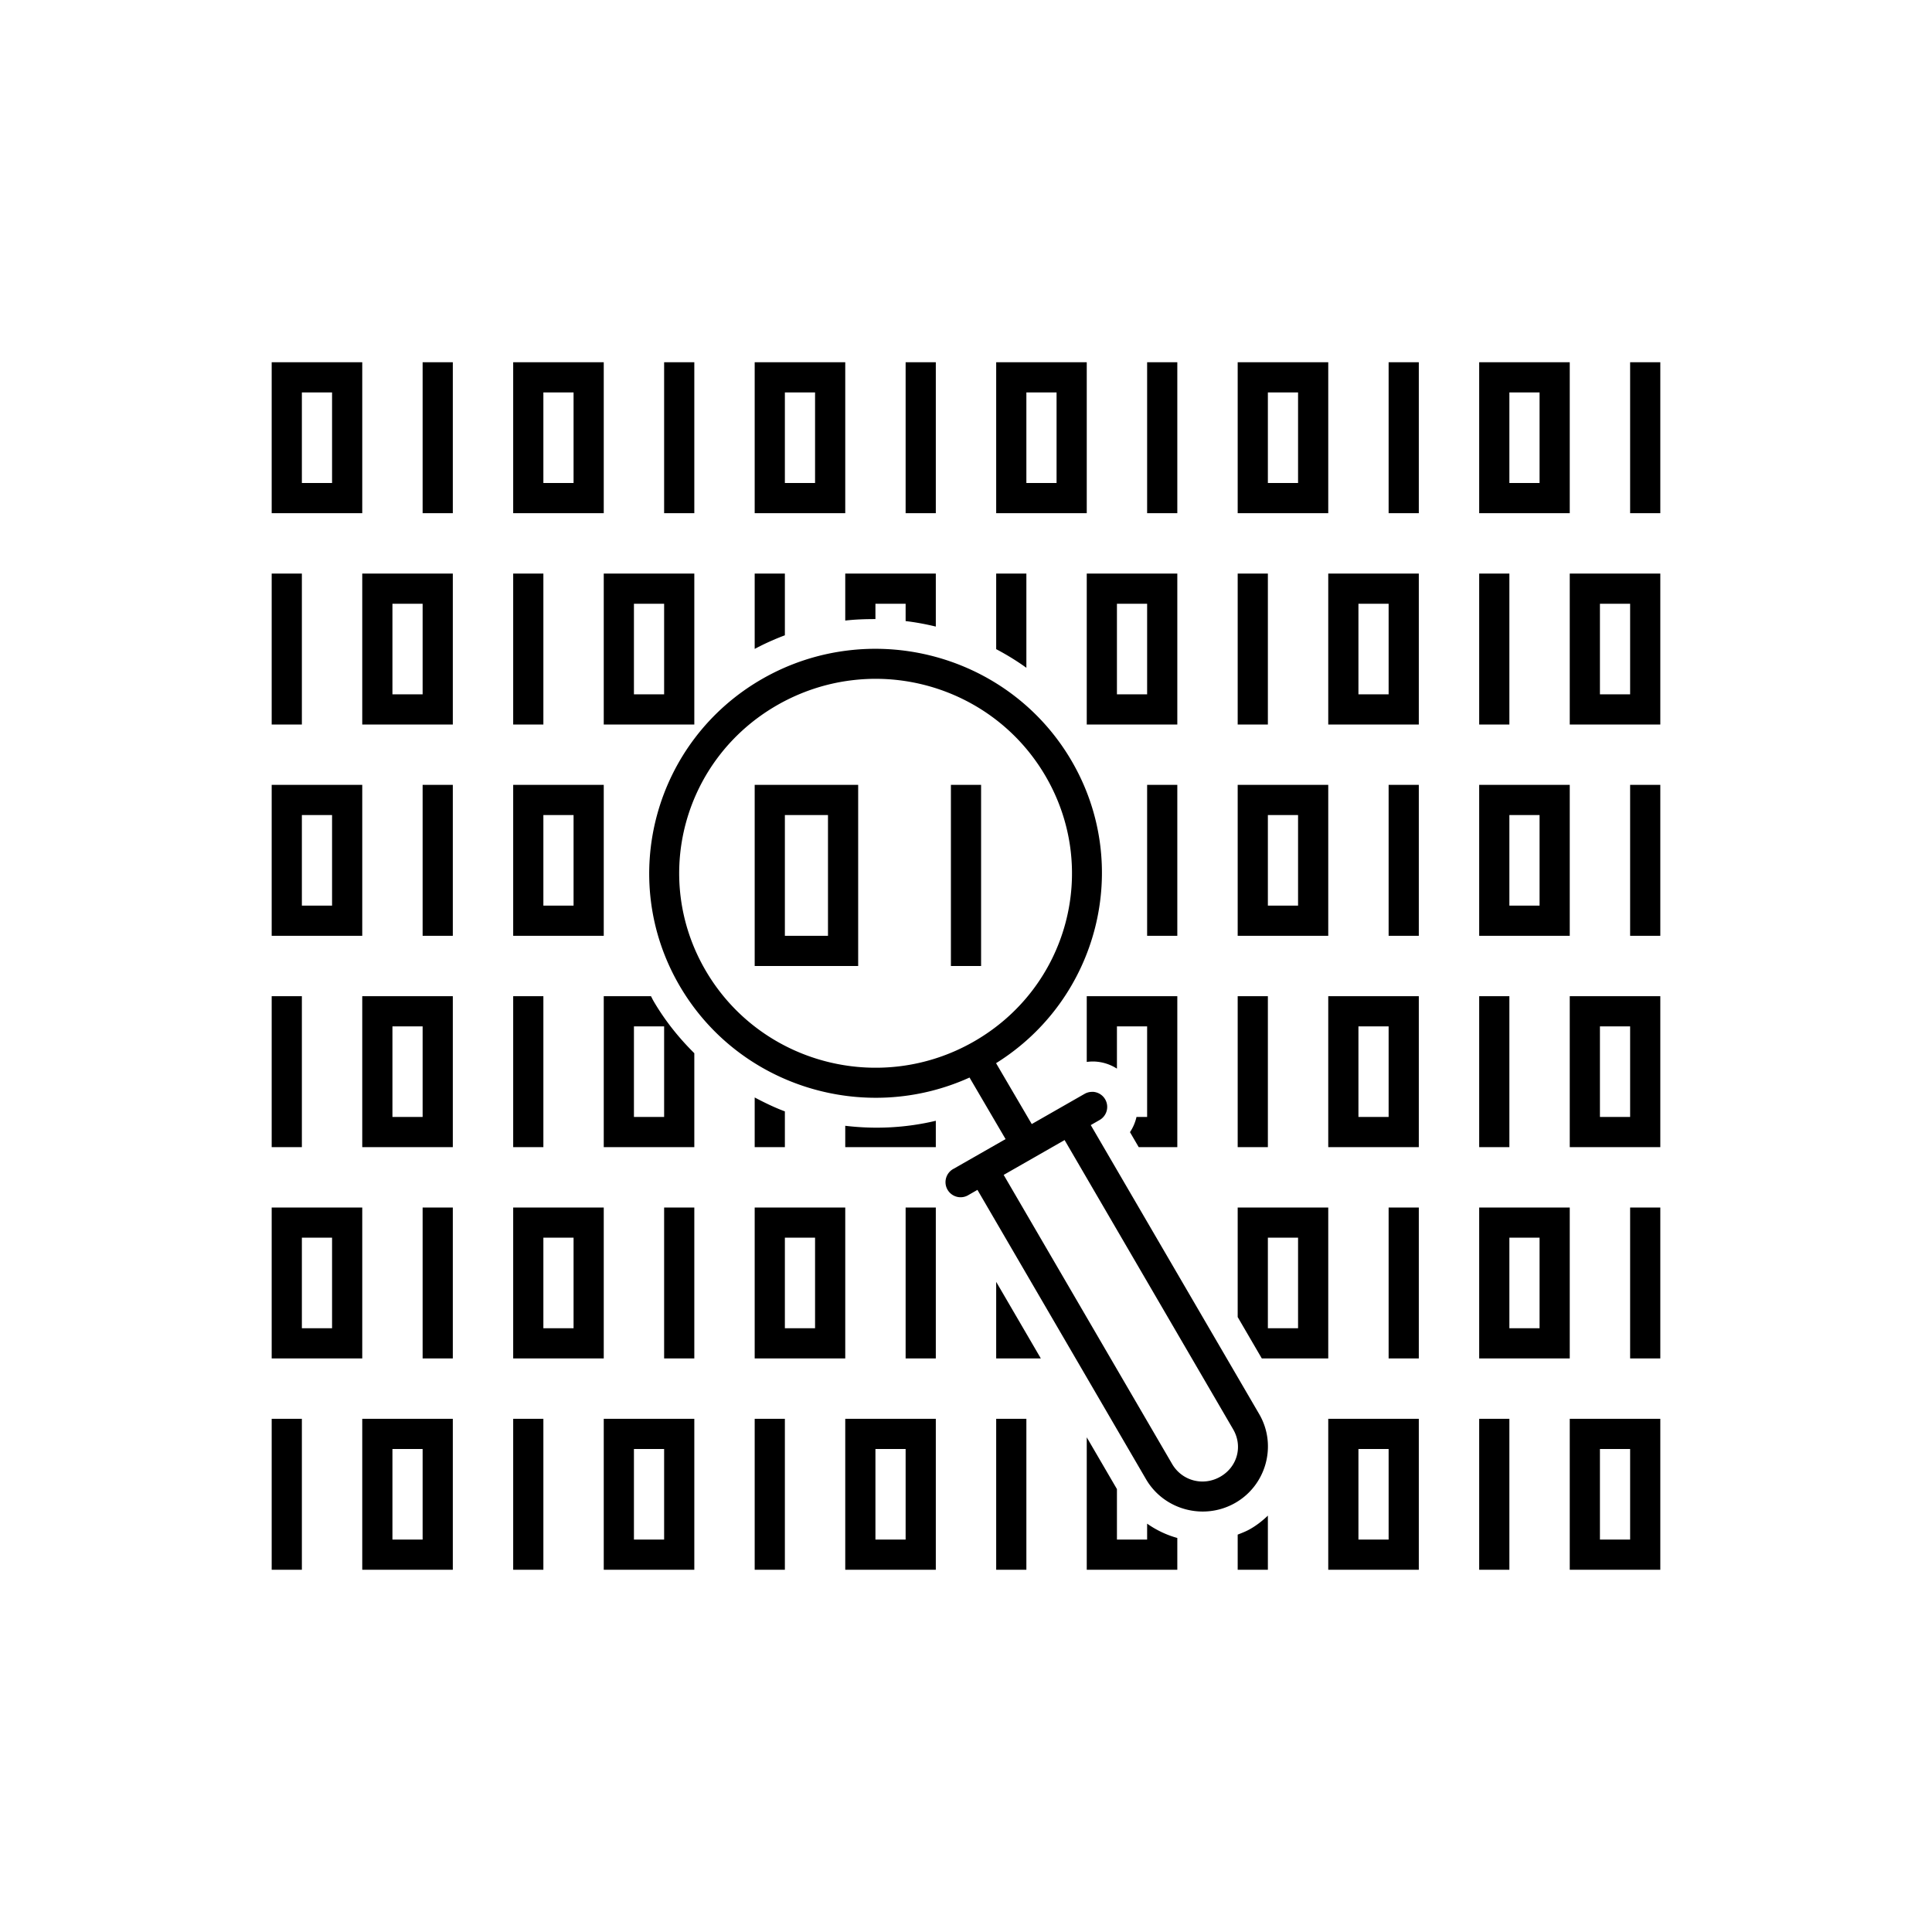 <?xml version="1.0" encoding="UTF-8" standalone="no"?>
<svg xmlns:dc="http://purl.org/dc/elements/1.1/" xmlns:cc="http://creativecommons.org/ns#" xmlns:rdf="http://www.w3.org/1999/02/22-rdf-syntax-ns#" xmlns:svg="http://www.w3.org/2000/svg" xmlns="http://www.w3.org/2000/svg" xmlns:sodipodi="http://sodipodi.sourceforge.net/DTD/sodipodi-0.dtd" xmlns:inkscape="http://www.inkscape.org/namespaces/inkscape" width="64" height="64" viewBox="0 0 64 64" id="svg4540" version="1.1" inkscape:version="0.91 r13725" sodipodi:docname="15 hacker attack cyber crime security bug threats hacking.svg">
  <defs id="defs4542"/>
  <sodipodi:namedview id="base" pagecolor="#ffffff" bordercolor="#666666" borderopacity="1.0" inkscape:pageopacity="0.0" inkscape:pageshadow="2" inkscape:zoom="5.6" inkscape:cx="2.7629074" inkscape:cy="30.809245" inkscape:document-units="px" inkscape:current-layer="layer1" showgrid="true" units="px" inkscape:window-width="1366" inkscape:window-height="705" inkscape:window-x="-8" inkscape:window-y="-8" inkscape:window-maximized="1" inkscape:snap-bbox="true" inkscape:bbox-paths="true" inkscape:bbox-nodes="true" inkscape:snap-bbox-edge-midpoints="true" inkscape:snap-bbox-midpoints="true">
    <inkscape:grid type="xygrid" id="grid4548"/>
  </sodipodi:namedview>
  
  <g inkscape:label="Layer 1" inkscape:groupmode="layer" id="layer1" transform="translate(0,-988.362)">
    <path style="color:#000000;font-style:normal;font-variant:normal;font-weight:normal;font-stretch:normal;font-size:medium;line-height:normal;font-family:sans-serif;text-indent:0;text-align:start;text-decoration:none;text-decoration-line:none;text-decoration-style:solid;text-decoration-color:#000000;letter-spacing:normal;word-spacing:normal;text-transform:none;direction:ltr;block-progression:tb;writing-mode:lr-tb;baseline-shift:baseline;text-anchor:start;white-space:normal;clip-rule:nonzero;display:inline;overflow:visible;visibility:visible;opacity:1;isolation:auto;mix-blend-mode:normal;color-interpolation:sRGB;color-interpolation-filters:linearRGB;solid-color:#000000;solid-opacity:1;fill:#000000;fill-opacity:1;fill-rule:nonzero;stroke:none;stroke-width:1;stroke-linecap:butt;stroke-linejoin:miter;stroke-miterlimit:4;stroke-dasharray:none;stroke-dashoffset:0;stroke-opacity:1;color-rendering:auto;image-rendering:auto;shape-rendering:auto;text-rendering:auto;enable-background:accumulate" d="M 9 12 L 9 12.5 L 9 17 L 12 17 L 12 12 L 9 12 z M 14 12 L 14 17 L 15 17 L 15 12 L 14 12 z M 17 12 L 17 12.5 L 17 17 L 20 17 L 20 12 L 17 12 z M 22 12 L 22 17 L 23 17 L 23 12 L 22 12 z M 25 12 L 25 12.5 L 25 17 L 28 17 L 28 12 L 25 12 z M 30 12 L 30 17 L 31 17 L 31 12 L 30 12 z M 33 12 L 33 12.5 L 33 17 L 36 17 L 36 12 L 33 12 z M 38 12 L 38 17 L 39 17 L 39 12 L 38 12 z M 41 12 L 41 12.5 L 41 17 L 44 17 L 44 12 L 41 12 z M 46 12 L 46 17 L 47 17 L 47 12 L 46 12 z M 49 12 L 49 12.5 L 49 17 L 52 17 L 52 12 L 49 12 z M 54 12 L 54 17 L 55 17 L 55 12 L 54 12 z M 10 13 L 11 13 L 11 16 L 10 16 L 10 13 z M 18 13 L 19 13 L 19 16 L 18 16 L 18 13 z M 26 13 L 27 13 L 27 16 L 26 16 L 26 13 z M 34 13 L 35 13 L 35 16 L 34 16 L 34 13 z M 42 13 L 43 13 L 43 16 L 42 16 L 42 13 z M 50 13 L 51 13 L 51 16 L 50 16 L 50 13 z M 9 19 L 9 24 L 10 24 L 10 19 L 9 19 z M 12 19 L 12 19.5 L 12 24 L 15 24 L 15 19 L 12 19 z M 17 19 L 17 24 L 18 24 L 18 19 L 17 19 z M 20 19 L 20 19.5 L 20 24 L 23 24 L 23 19 L 20 19 z M 25 19 L 25 21.496 C 25.327 21.322 25.661 21.172 26 21.045 L 26 19 L 25 19 z M 28 19 L 28 20.557 C 28.333 20.518 28.667 20.508 29 20.508 L 29 20 L 30 20 L 30 20.574 C 30.338 20.614 30.67 20.676 31 20.756 L 31 19 L 28 19 z M 33 19 L 33 21.504 C 33.346 21.687 33.68 21.891 34 22.121 L 34 19 L 33 19 z M 36 19 L 36 19.5 L 36 24 L 39 24 L 39 19 L 36 19 z M 41 19 L 41 24 L 42 24 L 42 19 L 41 19 z M 44 19 L 44 19.5 L 44 24 L 47 24 L 47 19 L 44 19 z M 49 19 L 49 24 L 50 24 L 50 19 L 49 19 z M 52 19 L 52 19.5 L 52 24 L 55 24 L 55 19 L 52 19 z M 13 20 L 14 20 L 14 23 L 13 23 L 13 20 z M 21 20 L 22 20 L 22 23 L 21 23 L 21 20 z M 37 20 L 38 20 L 38 23 L 37 23 L 37 20 z M 45 20 L 46 20 L 46 23 L 45 23 L 45 20 z M 53 20 L 54 20 L 54 23 L 53 23 L 53 20 z M 29.164 21.494 C 28.802 21.486 28.439 21.504 28.076 21.549 C 27.11 21.667 26.151 21.974 25.256 22.486 C 21.674 24.536 20.44 29.097 22.51 32.65 C 24.459 35.997 28.644 37.27 32.117 35.695 L 33.311 37.734 L 31.594 38.715 A 0.5 0.5 0 1 0 32.09 39.582 L 32.379 39.416 L 37.963 49 C 38.56 50.025 39.889 50.375 40.92 49.785 C 41.951 49.195 42.31 47.869 41.713 46.844 L 36.133 37.27 L 36.42 37.105 A 0.5 0.5 0 0 0 36.195 36.168 L 36.195 36.17 A 0.5 0.5 0 0 0 35.924 36.238 L 34.178 37.236 L 32.996 35.219 C 36.387 33.104 37.522 28.679 35.5 25.209 C 34.141 22.877 31.697 21.551 29.164 21.494 z M 29.145 22.488 C 31.341 22.536 33.457 23.689 34.637 25.713 C 36.434 28.797 35.373 32.722 32.258 34.504 C 29.142 36.286 25.17 35.23 23.373 32.146 C 21.576 29.063 22.637 25.138 25.752 23.355 C 26.531 22.91 27.363 22.641 28.201 22.537 C 28.516 22.498 28.831 22.481 29.145 22.488 z M 9 26 L 9 26.5 L 9 31 L 12 31 L 12 26 L 9 26 z M 14 26 L 14 31 L 15 31 L 15 26 L 14 26 z M 17 26 L 17 26.5 L 17 31 L 20 31 L 20 26 L 17 26 z M 25 26 L 25 26.5 L 25 32 L 28.428 32 L 28.428 26 L 25 26 z M 31.5 26 L 31.5 32 L 32.5 32 L 32.5 26 L 31.5 26 z M 38 26 L 38 31 L 39 31 L 39 26 L 38 26 z M 41 26 L 41 26.5 L 41 31 L 44 31 L 44 26 L 41 26 z M 46 26 L 46 31 L 47 31 L 47 26 L 46 26 z M 49 26 L 49 26.5 L 49 31 L 52 31 L 52 26 L 49 26 z M 54 26 L 54 31 L 55 31 L 55 26 L 54 26 z M 10 27 L 11 27 L 11 30 L 10 30 L 10 27 z M 18 27 L 19 27 L 19 30 L 18 30 L 18 27 z M 26 27 L 27.428 27 L 27.428 31 L 26 31 L 26 27 z M 42 27 L 43 27 L 43 30 L 42 30 L 42 27 z M 50 27 L 51 27 L 51 30 L 50 30 L 50 27 z M 9 33 L 9 38 L 10 38 L 10 33 L 9 33 z M 12 33 L 12 33.5 L 12 38 L 15 38 L 15 33 L 12 33 z M 17 33 L 17 38 L 18 38 L 18 33 L 17 33 z M 20 33 L 20 33.5 L 20 38 L 23 38 L 23 34.889 C 22.486 34.38 22.025 33.806 21.645 33.154 C 21.616 33.103 21.592 33.051 21.564 33 L 20 33 z M 36 33 L 36 33.5 L 36 35.178 A 1.5 1.5 0 0 1 36.244 35.164 A 1.5 1.5 0 0 1 37 35.4 L 37 34 L 38 34 L 38 37 L 37.648 37 A 1.5 1.5 0 0 1 37.432 37.504 L 37.721 38 L 39 38 L 39 33 L 36 33 z M 41 33 L 41 38 L 42 38 L 42 33 L 41 33 z M 44 33 L 44 33.5 L 44 38 L 47 38 L 47 33 L 44 33 z M 49 33 L 49 38 L 50 38 L 50 33 L 49 33 z M 52 33 L 52 33.5 L 52 38 L 55 38 L 55 33 L 52 33 z M 13 34 L 14 34 L 14 37 L 13 37 L 13 34 z M 21 34 L 22 34 L 22 37 L 21 37 L 21 34 z M 45 34 L 46 34 L 46 37 L 45 37 L 45 34 z M 53 34 L 54 34 L 54 37 L 53 37 L 53 34 z M 25 36.355 L 25 38 L 26 38 L 26 36.816 C 25.656 36.688 25.326 36.527 25 36.355 z M 31 37.127 C 30.007 37.364 28.991 37.412 28 37.293 L 28 38 L 31 38 L 31 37.127 z M 35.266 37.766 L 40.85 47.348 C 41.175 47.907 40.991 48.593 40.424 48.918 C 39.856 49.243 39.154 49.055 38.828 48.496 L 33.248 38.92 L 35.266 37.766 z M 9 40 L 9 40.5 L 9 45 L 12 45 L 12 40 L 9 40 z M 14 40 L 14 45 L 15 45 L 15 40 L 14 40 z M 17 40 L 17 40.5 L 17 45 L 20 45 L 20 40 L 17 40 z M 22 40 L 22 45 L 23 45 L 23 40 L 22 40 z M 25 40 L 25 40.5 L 25 45 L 28 45 L 28 40 L 25 40 z M 30 40 L 30 45 L 31 45 L 31 40 L 30 40 z M 41 40 L 41 40.5 L 41 43.629 L 41.799 45 L 44 45 L 44 40 L 41 40 z M 46 40 L 46 45 L 47 45 L 47 40 L 46 40 z M 49 40 L 49 40.5 L 49 45 L 52 45 L 52 40 L 49 40 z M 54 40 L 54 45 L 55 45 L 55 40 L 54 40 z M 10 41 L 11 41 L 11 44 L 10 44 L 10 41 z M 18 41 L 19 41 L 19 44 L 18 44 L 18 41 z M 26 41 L 27 41 L 27 44 L 26 44 L 26 41 z M 42 41 L 43 41 L 43 44 L 42 44 L 42 41 z M 50 41 L 51 41 L 51 44 L 50 44 L 50 41 z M 33 42.463 L 33 45 L 34.479 45 L 33 42.463 z M 9 47 L 9 52 L 10 52 L 10 47 L 9 47 z M 12 47 L 12 47.5 L 12 52 L 15 52 L 15 47 L 12 47 z M 17 47 L 17 52 L 18 52 L 18 47 L 17 47 z M 20 47 L 20 47.5 L 20 52 L 23 52 L 23 47 L 20 47 z M 25 47 L 25 52 L 26 52 L 26 47 L 25 47 z M 28 47 L 28 47.5 L 28 52 L 31 52 L 31 47 L 28 47 z M 33 47 L 33 52 L 34 52 L 34 47 L 33 47 z M 44 47 L 44 47.5 L 44 52 L 47 52 L 47 47 L 44 47 z M 49 47 L 49 52 L 50 52 L 50 47 L 49 47 z M 52 47 L 52 47.5 L 52 52 L 55 52 L 55 47 L 52 47 z M 36 47.613 L 36 52 L 39 52 L 39 50.947 C 38.643 50.849 38.305 50.687 38 50.473 L 38 51 L 37 51 L 37 49.328 L 36 47.613 z M 13 48 L 14 48 L 14 51 L 13 51 L 13 48 z M 21 48 L 22 48 L 22 51 L 21 51 L 21 48 z M 29 48 L 30 48 L 30 51 L 29 51 L 29 48 z M 45 48 L 46 48 L 46 51 L 45 51 L 45 48 z M 53 48 L 54 48 L 54 51 L 53 51 L 53 48 z M 42 50.207 C 41.825 50.374 41.633 50.526 41.416 50.65 C 41.282 50.727 41.141 50.781 41 50.836 L 41 52 L 42 52 L 42 50.207 z " transform="translate(0,988.362)" id="path6330"/>
  </g>

	
	</svg>
